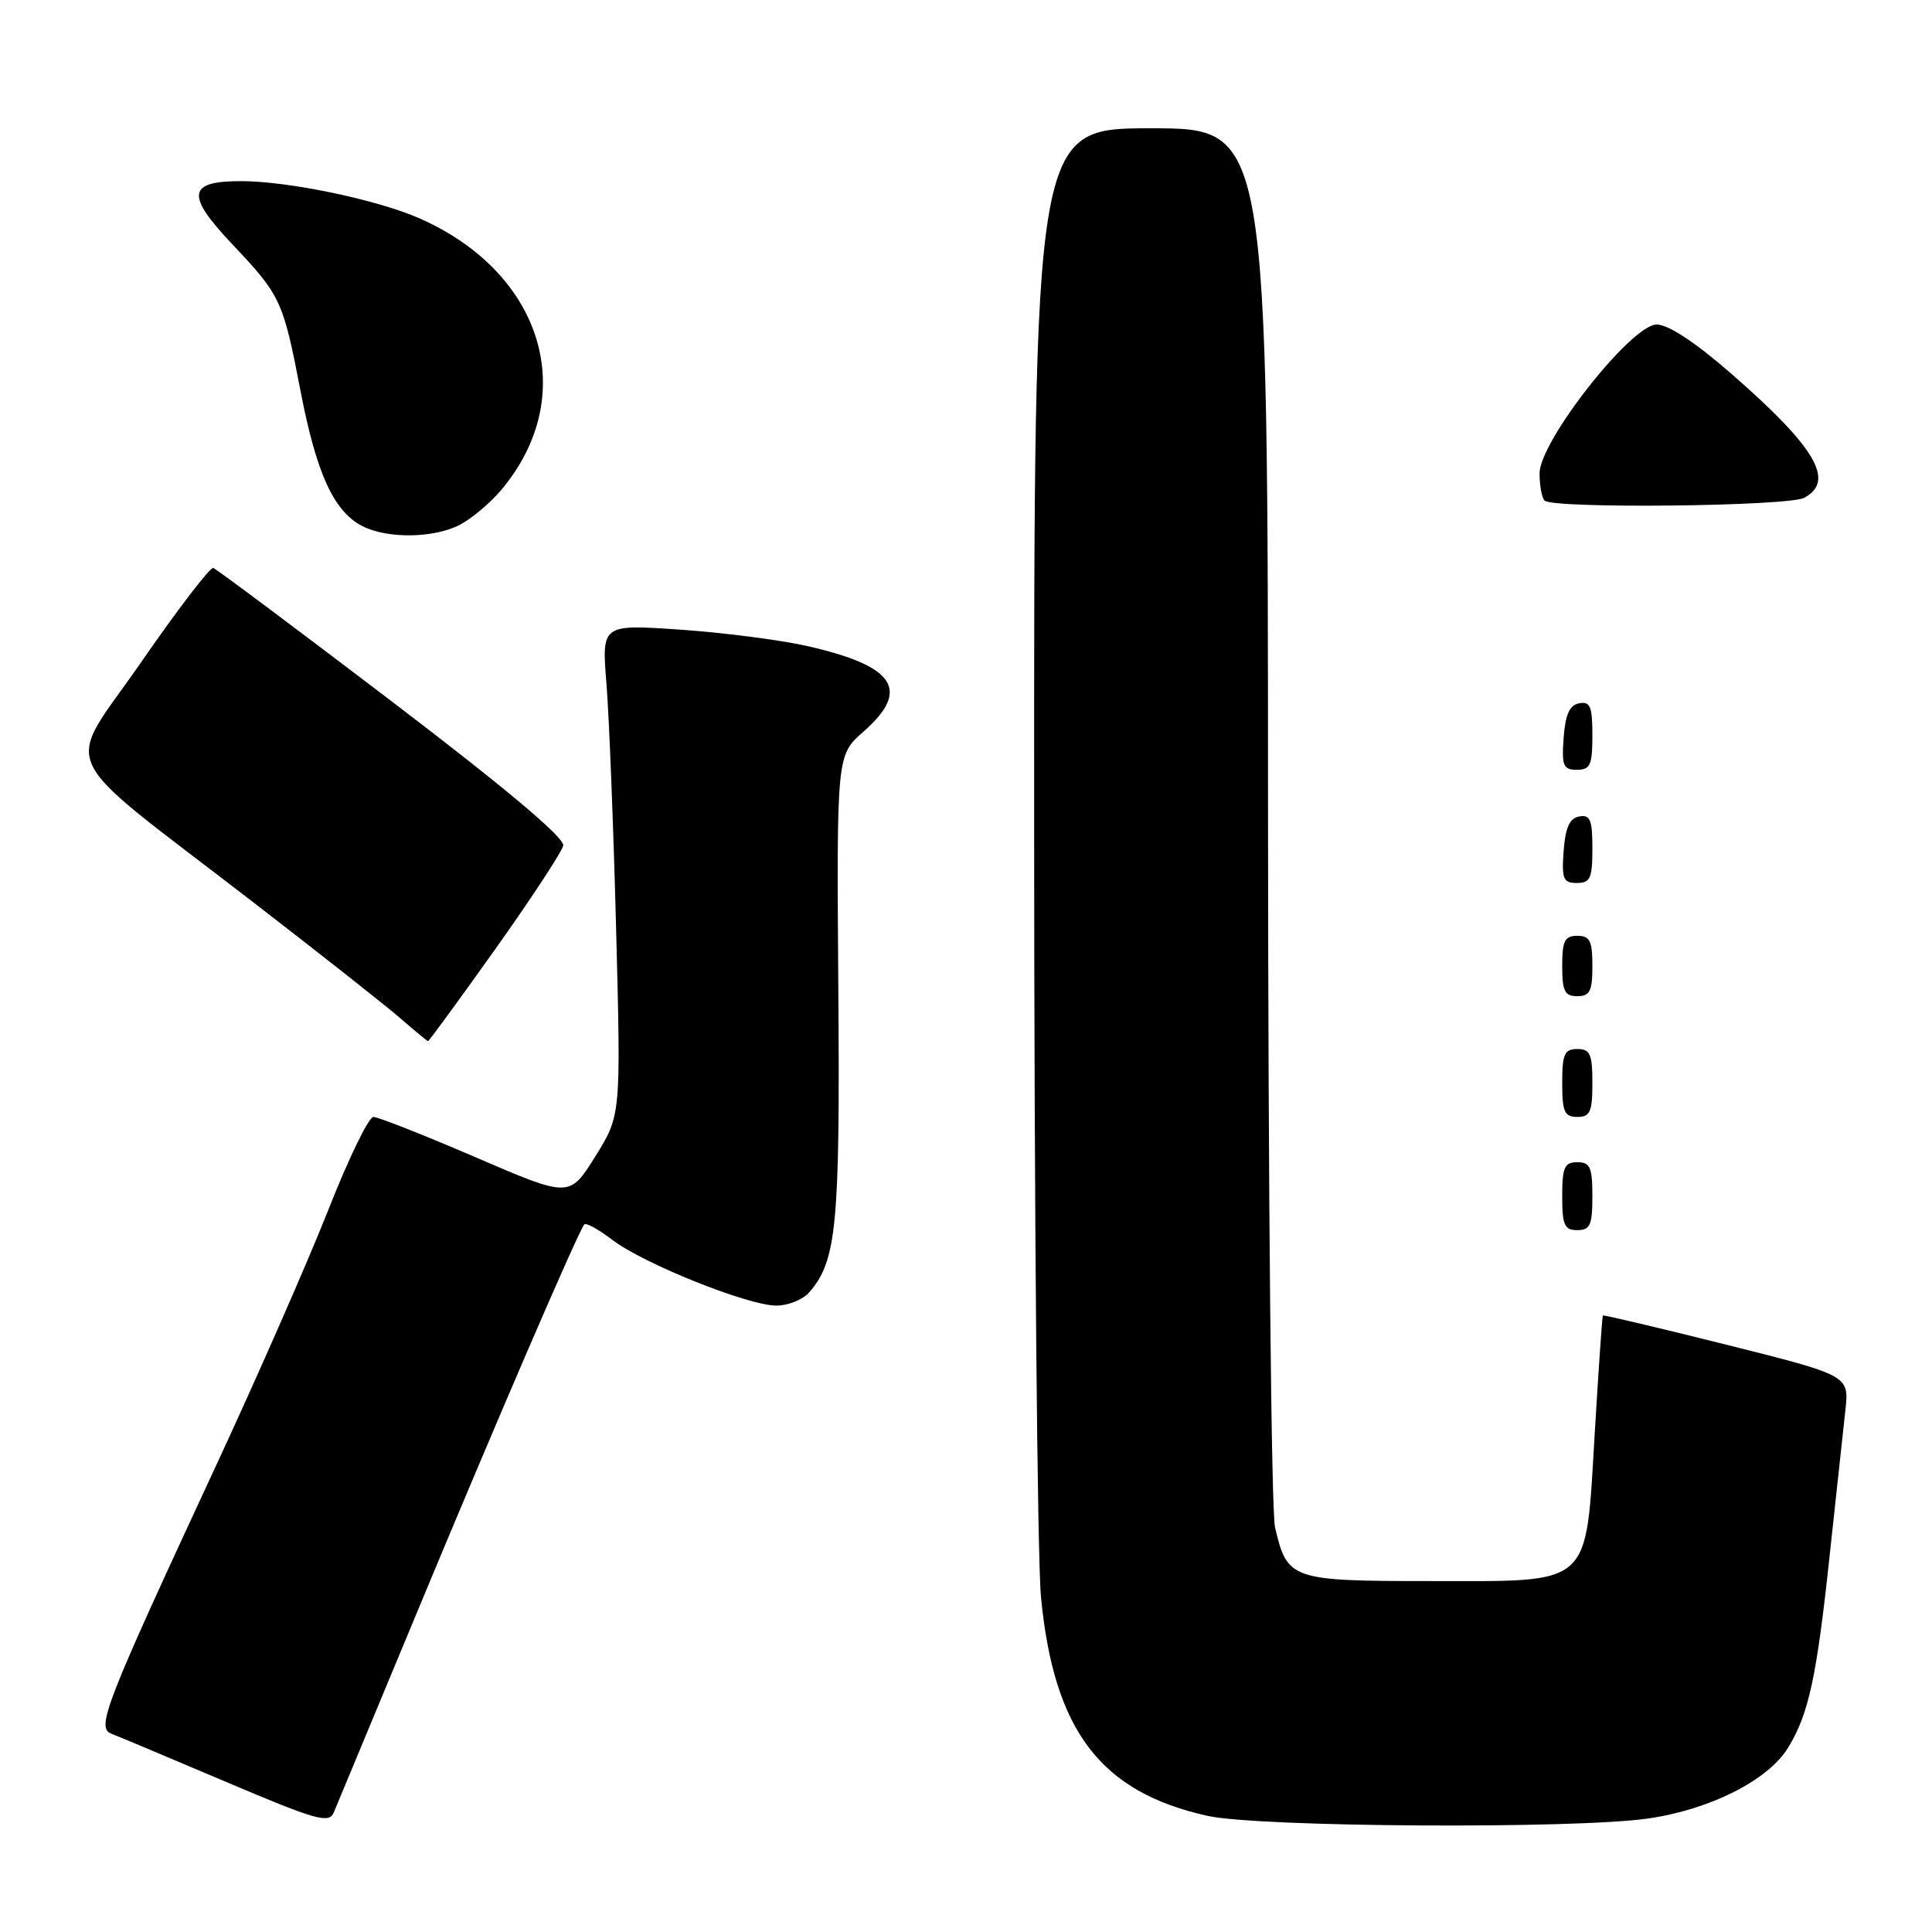 <?xml version="1.0" encoding="UTF-8" standalone="no"?>
<!DOCTYPE svg PUBLIC "-//W3C//DTD SVG 1.1//EN" "http://www.w3.org/Graphics/SVG/1.1/DTD/svg11.dtd" >
<svg xmlns="http://www.w3.org/2000/svg" xmlns:xlink="http://www.w3.org/1999/xlink" version="1.1" viewBox="0 0 256 256">
 <g >
 <path fill="currentColor"
d=" M 54.90 214.50 C 65.56 188.82 76.71 162.95 77.43 162.24 C 77.67 161.99 79.36 162.93 81.18 164.32 C 85.35 167.48 99.13 173.00 102.87 173.00 C 104.42 173.00 106.38 172.21 107.22 171.25 C 110.87 167.07 111.32 162.37 111.08 130.80 C 110.86 100.06 110.86 100.06 114.43 96.93 C 120.70 91.42 118.61 88.25 106.99 85.61 C 103.42 84.80 95.82 83.82 90.11 83.43 C 79.72 82.72 79.72 82.72 80.36 90.61 C 80.71 94.95 81.29 109.59 81.64 123.15 C 82.28 147.79 82.28 147.79 78.87 153.25 C 75.46 158.71 75.46 158.71 63.03 153.35 C 56.20 150.41 50.10 148.00 49.48 148.00 C 48.86 148.00 46.18 153.51 43.53 160.25 C 40.87 166.99 34.21 182.18 28.72 194.00 C 13.80 226.13 12.70 228.95 14.79 229.74 C 15.73 230.10 22.57 232.98 30.00 236.13 C 41.86 241.17 43.59 241.66 44.22 240.18 C 44.61 239.26 49.42 227.70 54.90 214.50 Z  M 218.39 240.96 C 226.60 239.78 234.30 235.88 236.93 231.58 C 239.67 227.11 240.72 222.25 242.45 206.00 C 243.31 198.03 244.24 189.42 244.52 186.88 C 245.03 182.26 245.03 182.26 228.79 178.19 C 219.85 175.95 212.47 174.21 212.39 174.31 C 212.30 174.42 211.82 181.37 211.32 189.77 C 210.07 210.51 211.19 209.50 189.51 209.50 C 171.07 209.50 170.56 209.32 168.95 202.39 C 168.45 200.23 168.04 158.08 168.02 107.75 C 168.00 17.00 168.00 17.00 152.50 17.00 C 137.00 17.00 137.00 17.00 137.03 109.75 C 137.04 160.76 137.45 206.62 137.94 211.66 C 139.65 229.35 145.84 237.47 160.00 240.61 C 166.81 242.12 208.64 242.37 218.39 240.96 Z  M 211.00 158.50 C 211.00 154.67 210.70 154.00 209.00 154.00 C 207.30 154.00 207.00 154.67 207.00 158.50 C 207.00 162.33 207.30 163.00 209.00 163.00 C 210.70 163.00 211.00 162.33 211.00 158.50 Z  M 211.00 143.50 C 211.00 139.67 210.70 139.00 209.00 139.00 C 207.30 139.00 207.00 139.67 207.00 143.50 C 207.00 147.33 207.30 148.00 209.00 148.00 C 210.70 148.00 211.00 147.33 211.00 143.50 Z  M 65.61 125.79 C 70.39 119.07 74.45 112.88 74.63 112.04 C 74.84 111.03 67.07 104.49 51.99 93.00 C 39.36 83.38 28.68 75.40 28.26 75.26 C 27.84 75.13 23.54 80.75 18.69 87.76 C 8.47 102.55 6.76 98.88 33.50 119.51 C 42.30 126.30 51.08 133.22 53.00 134.89 C 54.92 136.55 56.60 137.94 56.71 137.96 C 56.83 137.98 60.83 132.50 65.61 125.79 Z  M 211.00 128.00 C 211.00 124.67 210.67 124.00 209.00 124.00 C 207.33 124.00 207.00 124.67 207.00 128.00 C 207.00 131.33 207.33 132.00 209.00 132.00 C 210.67 132.00 211.00 131.33 211.00 128.00 Z  M 211.00 112.43 C 211.00 108.61 210.71 107.91 209.25 108.19 C 207.97 108.43 207.42 109.66 207.19 112.76 C 206.92 116.47 207.14 117.00 208.94 117.00 C 210.72 117.00 211.00 116.38 211.00 112.43 Z  M 211.00 97.43 C 211.00 93.61 210.71 92.91 209.25 93.19 C 207.97 93.43 207.42 94.66 207.19 97.76 C 206.92 101.47 207.14 102.00 208.94 102.00 C 210.72 102.00 211.00 101.38 211.00 97.43 Z  M 60.93 69.54 C 62.49 68.73 64.96 66.65 66.42 64.92 C 76.89 52.47 72.01 36.20 55.63 28.95 C 49.99 26.46 38.21 24.00 31.90 24.00 C 24.86 24.00 24.60 25.83 30.73 32.31 C 37.20 39.15 37.51 39.80 39.81 51.75 C 41.93 62.78 44.24 67.80 48.05 69.73 C 51.37 71.41 57.49 71.32 60.93 69.54 Z  M 239.07 65.96 C 243.22 63.74 240.60 59.28 229.42 49.53 C 224.64 45.36 221.06 43.00 219.52 43.00 C 216.16 43.00 204.00 58.46 204.00 62.73 C 204.00 64.34 204.30 65.97 204.67 66.33 C 205.76 67.43 236.95 67.10 239.07 65.96 Z "/>
</g>
</svg>